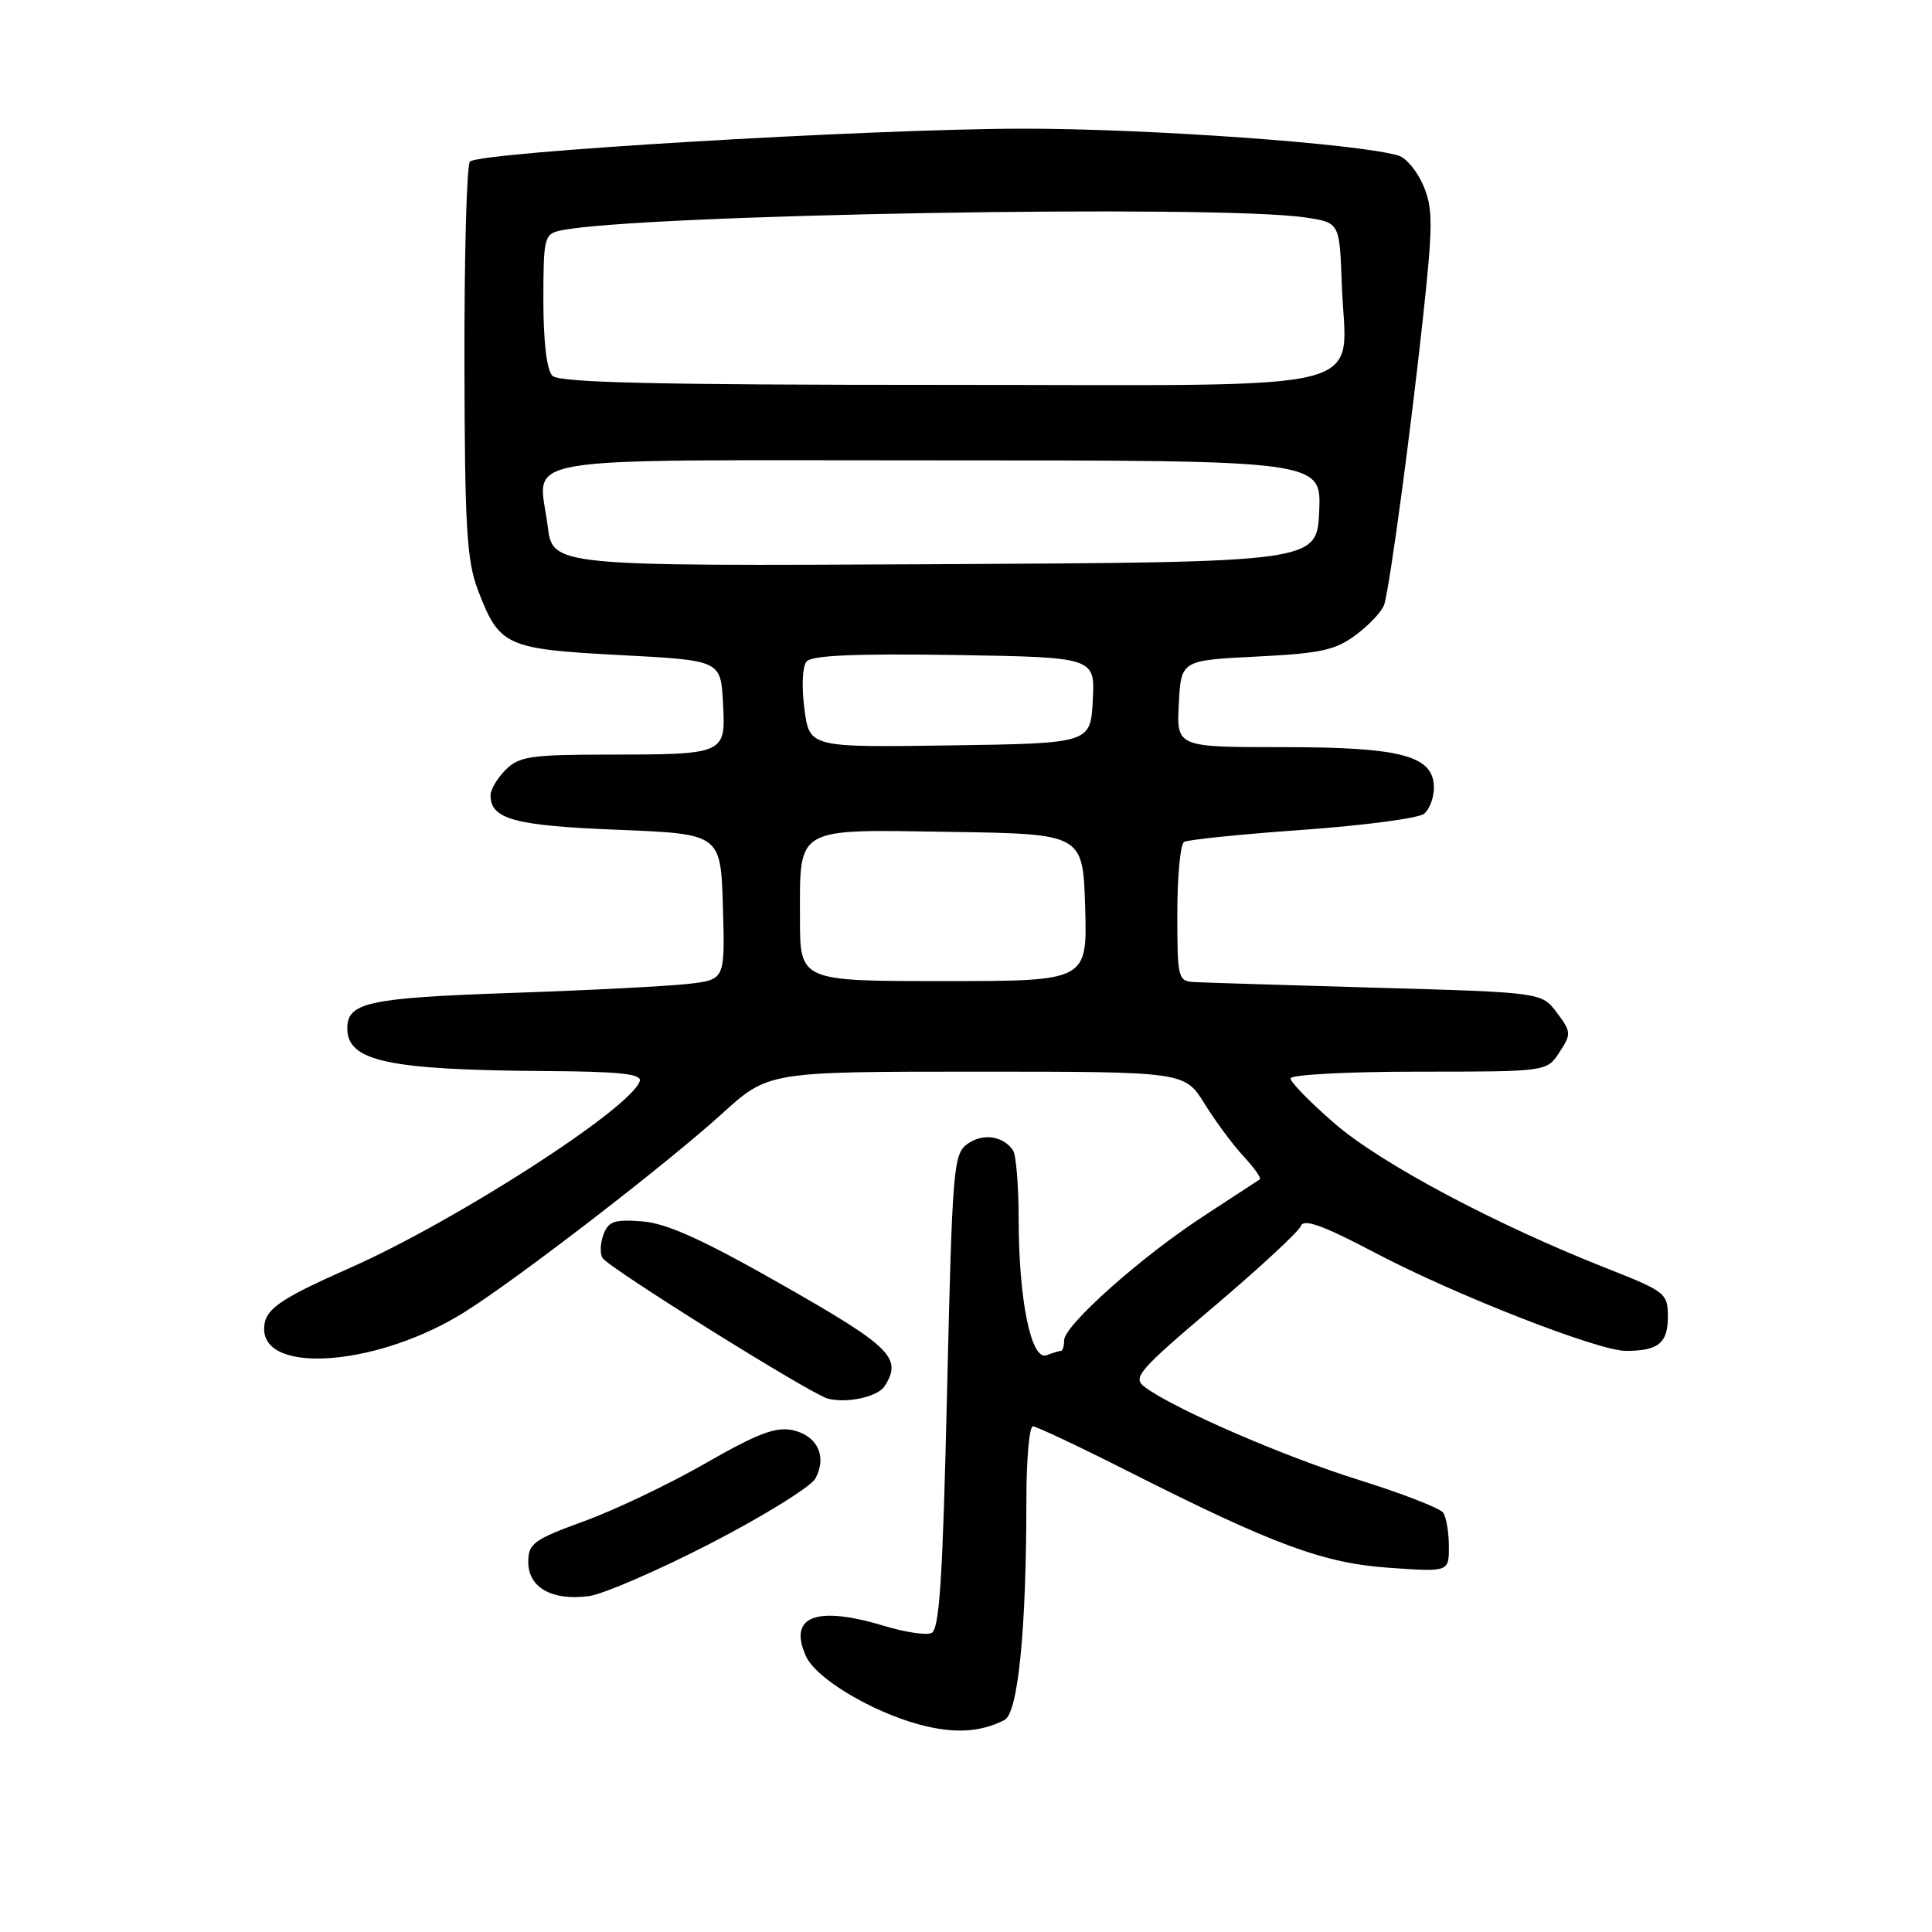 <?xml version="1.0" encoding="UTF-8" standalone="no"?>
<!DOCTYPE svg PUBLIC "-//W3C//DTD SVG 1.1//EN" "http://www.w3.org/Graphics/SVG/1.1/DTD/svg11.dtd" >
<svg xmlns="http://www.w3.org/2000/svg" xmlns:xlink="http://www.w3.org/1999/xlink" version="1.1" viewBox="0 0 256 256">
 <g >
 <path fill="currentColor"
d=" M 133.10 227.91 C 134.90 226.99 136.00 215.97 136.00 198.85 C 136.00 193.43 136.39 189.00 136.86 189.00 C 137.33 189.00 143.06 191.70 149.59 195.01 C 168.86 204.74 175.38 207.15 184.19 207.75 C 192.00 208.29 192.00 208.29 191.98 204.89 C 191.98 203.03 191.64 201.02 191.23 200.44 C 190.83 199.85 185.78 197.89 180.00 196.08 C 169.99 192.95 155.57 186.68 151.69 183.79 C 150.02 182.55 150.79 181.66 160.87 173.11 C 166.92 167.98 172.10 163.18 172.38 162.44 C 172.77 161.45 175.34 162.38 182.28 166.04 C 192.82 171.59 211.78 179.00 215.43 179.00 C 219.72 179.00 221.00 177.97 221.00 174.52 C 221.00 171.36 220.74 171.15 212.75 168.00 C 198.08 162.21 182.94 154.15 176.87 148.89 C 173.64 146.09 171.00 143.40 171.00 142.90 C 171.00 142.40 178.57 142.00 187.98 142.00 C 204.95 142.00 204.95 142.00 206.63 139.44 C 208.22 137.02 208.20 136.74 206.30 134.19 C 204.29 131.50 204.29 131.50 182.40 130.88 C 170.35 130.53 159.49 130.20 158.25 130.13 C 156.09 130.01 156.00 129.63 156.00 121.06 C 156.00 116.14 156.40 111.87 156.90 111.56 C 157.39 111.26 164.45 110.54 172.60 109.96 C 180.74 109.38 187.99 108.42 188.70 107.83 C 189.42 107.24 190.00 105.70 190.00 104.40 C 190.00 100.14 185.78 99.00 170.00 99.00 C 155.90 99.00 155.90 99.00 156.20 93.25 C 156.50 87.50 156.50 87.50 166.50 87.00 C 175.08 86.57 176.96 86.16 179.74 84.07 C 181.52 82.73 183.18 80.93 183.43 80.07 C 184.19 77.47 186.89 57.43 188.53 42.30 C 189.88 29.88 189.89 27.67 188.63 24.65 C 187.83 22.75 186.35 20.94 185.34 20.63 C 180.16 19.03 151.82 17.01 135.28 17.05 C 114.84 17.10 63.50 20.16 62.27 21.41 C 61.84 21.83 61.52 33.75 61.54 47.90 C 61.58 69.88 61.84 74.29 63.33 78.19 C 66.16 85.62 67.01 86.00 82.13 86.80 C 95.50 87.50 95.50 87.50 95.80 93.12 C 96.16 99.99 96.21 99.97 80.25 99.99 C 70.34 100.00 68.76 100.24 67.00 102.00 C 65.90 103.10 65.00 104.62 65.00 105.38 C 65.00 108.55 68.17 109.41 81.85 109.95 C 95.50 110.50 95.50 110.50 95.79 120.15 C 96.07 129.80 96.07 129.80 91.29 130.36 C 88.65 130.67 78.05 131.22 67.71 131.57 C 48.75 132.23 45.97 132.83 46.02 136.32 C 46.07 140.63 51.46 141.78 72.33 141.92 C 82.11 141.98 85.07 142.30 84.77 143.25 C 83.65 146.82 60.50 161.74 46.42 167.98 C 36.85 172.22 35.00 173.53 35.00 176.09 C 35.00 182.25 50.41 180.92 61.68 173.78 C 68.90 169.21 88.27 154.28 95.66 147.58 C 101.81 142.00 101.81 142.00 129.39 142.00 C 156.97 142.00 156.97 142.00 159.61 146.25 C 161.06 148.59 163.39 151.73 164.80 153.24 C 166.20 154.75 167.16 156.11 166.93 156.27 C 166.69 156.43 163.35 158.62 159.50 161.13 C 151.22 166.52 141.00 175.62 141.00 177.60 C 141.00 178.37 140.81 179.00 140.58 179.00 C 140.35 179.00 139.50 179.26 138.68 179.57 C 136.65 180.35 135.00 172.39 134.98 161.70 C 134.98 157.19 134.64 153.02 134.23 152.43 C 132.92 150.51 130.27 150.12 128.23 151.55 C 126.33 152.88 126.19 154.53 125.49 184.42 C 124.91 209.44 124.48 215.99 123.40 216.40 C 122.66 216.68 119.90 216.27 117.27 215.47 C 108.13 212.70 104.38 214.14 106.81 219.49 C 108.13 222.39 115.43 226.78 121.78 228.50 C 126.38 229.74 129.86 229.56 133.10 227.91 Z  M 94.25 204.46 C 101.26 200.84 107.47 196.98 108.05 195.90 C 109.61 193.00 108.31 190.23 105.06 189.51 C 102.81 189.02 100.42 189.92 93.52 193.87 C 88.74 196.62 81.49 200.08 77.41 201.56 C 70.68 204.02 70.00 204.52 70.00 206.98 C 70.00 210.36 73.14 212.13 78.00 211.50 C 79.92 211.25 87.24 208.08 94.25 204.46 Z  M 117.22 183.67 C 119.59 179.95 118.10 178.47 103.75 170.30 C 93.16 164.27 88.38 162.10 85.12 161.84 C 81.42 161.55 80.62 161.82 79.96 163.59 C 79.53 164.74 79.48 166.13 79.84 166.69 C 80.73 168.06 107.39 184.70 109.68 185.32 C 112.18 185.99 116.32 185.09 117.22 183.67 Z  M 106.00 121.69 C 106.00 109.42 105.17 109.90 126.00 110.23 C 143.50 110.50 143.50 110.50 143.79 120.25 C 144.07 130.00 144.07 130.00 125.04 130.00 C 106.00 130.00 106.00 130.00 106.00 121.69 Z  M 106.59 93.93 C 106.20 91.04 106.32 88.31 106.87 87.66 C 107.55 86.84 113.24 86.59 126.46 86.79 C 145.10 87.09 145.10 87.09 144.80 92.79 C 144.50 98.50 144.50 98.50 125.88 98.77 C 107.26 99.04 107.26 99.04 106.59 93.93 Z  M 72.57 69.71 C 71.38 60.16 66.41 61.00 124.15 61.00 C 175.09 61.00 175.09 61.00 174.80 67.75 C 174.50 74.50 174.50 74.50 123.87 74.76 C 73.23 75.02 73.23 75.02 72.57 69.71 Z  M 73.20 49.80 C 72.45 49.05 72.00 45.32 72.00 39.82 C 72.00 31.52 72.12 31.01 74.25 30.55 C 84.02 28.42 161.34 27.07 173.00 28.82 C 177.50 29.50 177.50 29.50 177.79 37.59 C 178.31 52.39 183.76 51.00 125.22 51.00 C 87.03 51.00 74.10 50.70 73.20 49.80 Z "/>
</g>
</svg>